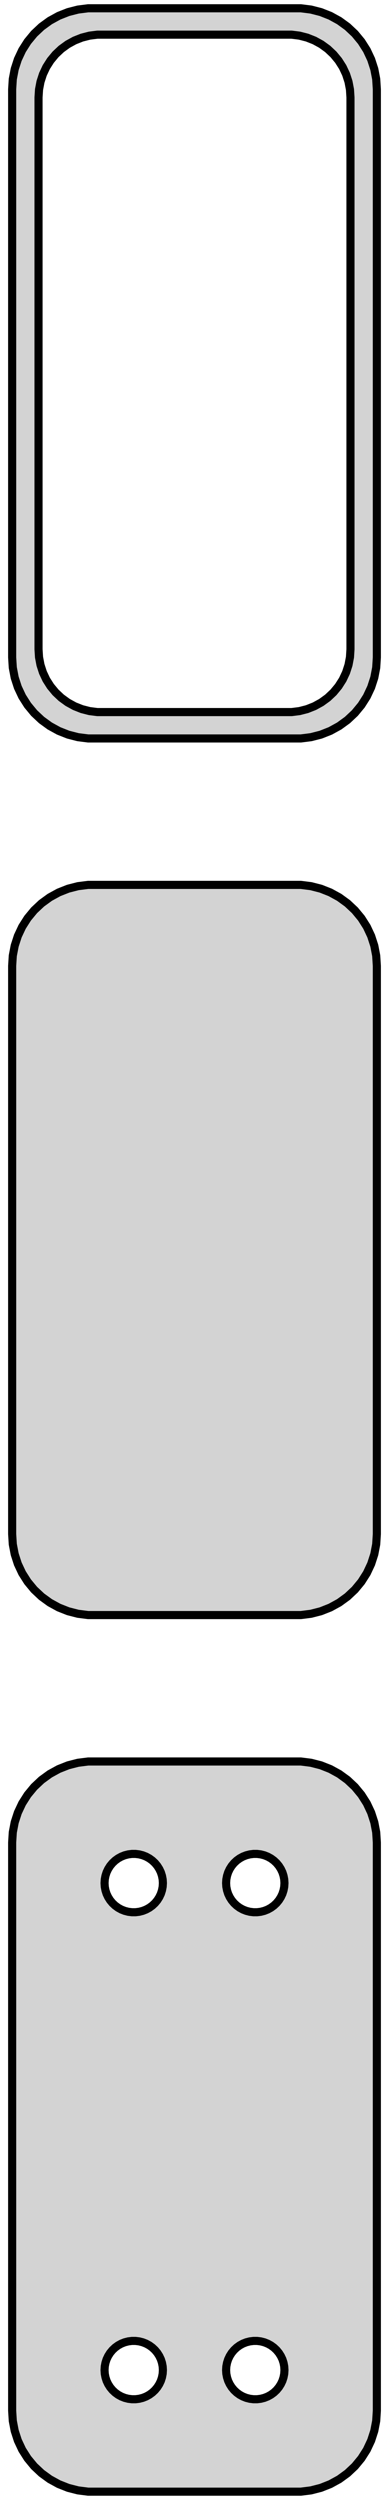 <?xml version="1.0" standalone="no"?>
<!DOCTYPE svg PUBLIC "-//W3C//DTD SVG 1.1//EN" "http://www.w3.org/Graphics/SVG/1.1/DTD/svg11.dtd">
<svg width="24mm" height="154mm" viewBox="-12 -239 24 154" xmlns="http://www.w3.org/2000/svg" version="1.1">
<title>OpenSCAD Model</title>
<path d="
M 7.187,-193.589 L 7.795,-193.745 L 8.379,-193.976 L 8.929,-194.278 L 9.437,-194.647 L 9.895,-195.077
 L 10.295,-195.561 L 10.632,-196.091 L 10.899,-196.659 L 11.093,-197.257 L 11.211,-197.873 L 11.25,-198.5
 L 11.25,-233.5 L 11.211,-234.127 L 11.093,-234.743 L 10.899,-235.341 L 10.632,-235.909 L 10.295,-236.439
 L 9.895,-236.923 L 9.437,-237.353 L 8.929,-237.722 L 8.379,-238.024 L 7.795,-238.255 L 7.187,-238.411
 L 6.564,-238.49 L -6.564,-238.49 L -7.187,-238.411 L -7.795,-238.255 L -8.379,-238.024 L -8.929,-237.722
 L -9.437,-237.353 L -9.895,-236.923 L -10.295,-236.439 L -10.632,-235.909 L -10.899,-235.341 L -11.093,-234.743
 L -11.211,-234.127 L -11.25,-233.5 L -11.25,-198.5 L -11.211,-197.873 L -11.093,-197.257 L -10.899,-196.659
 L -10.632,-196.091 L -10.295,-195.561 L -9.895,-195.077 L -9.437,-194.647 L -8.929,-194.278 L -8.379,-193.976
 L -7.795,-193.745 L -7.187,-193.589 L -6.564,-193.51 L 6.564,-193.51 z
M -5.993,-195.135 L -6.476,-195.196 L -6.947,-195.317 L -7.399,-195.496 L -7.825,-195.73 L -8.219,-196.016
 L -8.573,-196.349 L -8.883,-196.724 L -9.144,-197.134 L -9.351,-197.574 L -9.501,-198.037 L -9.592,-198.515
 L -9.623,-199 L -9.623,-233 L -9.592,-233.485 L -9.501,-233.963 L -9.351,-234.426 L -9.144,-234.866
 L -8.883,-235.276 L -8.573,-235.651 L -8.219,-235.984 L -7.825,-236.27 L -7.399,-236.504 L -6.947,-236.683
 L -6.476,-236.804 L -5.993,-236.865 L 5.993,-236.865 L 6.476,-236.804 L 6.947,-236.683 L 7.399,-236.504
 L 7.825,-236.27 L 8.219,-235.984 L 8.573,-235.651 L 8.883,-235.276 L 9.144,-234.866 L 9.351,-234.426
 L 9.501,-233.963 L 9.592,-233.485 L 9.623,-233 L 9.623,-199 L 9.592,-198.515 L 9.501,-198.037
 L 9.351,-197.574 L 9.144,-197.134 L 8.883,-196.724 L 8.573,-196.349 L 8.219,-196.016 L 7.825,-195.73
 L 7.399,-195.496 L 6.947,-195.317 L 6.476,-195.196 L 5.993,-195.135 z
M 7.187,-139.589 L 7.795,-139.745 L 8.379,-139.976 L 8.929,-140.278 L 9.437,-140.647 L 9.895,-141.077
 L 10.295,-141.561 L 10.632,-142.091 L 10.899,-142.659 L 11.093,-143.257 L 11.211,-143.873 L 11.25,-144.5
 L 11.25,-179.5 L 11.211,-180.127 L 11.093,-180.743 L 10.899,-181.341 L 10.632,-181.909 L 10.295,-182.439
 L 9.895,-182.923 L 9.437,-183.353 L 8.929,-183.722 L 8.379,-184.024 L 7.795,-184.255 L 7.187,-184.411
 L 6.564,-184.49 L -6.564,-184.49 L -7.187,-184.411 L -7.795,-184.255 L -8.379,-184.024 L -8.929,-183.722
 L -9.437,-183.353 L -9.895,-182.923 L -10.295,-182.439 L -10.632,-181.909 L -10.899,-181.341 L -11.093,-180.743
 L -11.211,-180.127 L -11.25,-179.5 L -11.25,-144.5 L -11.211,-143.873 L -11.093,-143.257 L -10.899,-142.659
 L -10.632,-142.091 L -10.295,-141.561 L -9.895,-141.077 L -9.437,-140.647 L -8.929,-140.278 L -8.379,-139.976
 L -7.795,-139.745 L -7.187,-139.589 L -6.564,-139.51 L 6.564,-139.51 z
M 7.187,-85.589 L 7.795,-85.745 L 8.379,-85.976 L 8.929,-86.278 L 9.437,-86.647 L 9.895,-87.077
 L 10.295,-87.561 L 10.632,-88.091 L 10.899,-88.659 L 11.093,-89.257 L 11.211,-89.873 L 11.25,-90.5
 L 11.25,-125.5 L 11.211,-126.127 L 11.093,-126.743 L 10.899,-127.341 L 10.632,-127.909 L 10.295,-128.439
 L 9.895,-128.923 L 9.437,-129.353 L 8.929,-129.722 L 8.379,-130.024 L 7.795,-130.255 L 7.187,-130.411
 L 6.564,-130.49 L -6.564,-130.49 L -7.187,-130.411 L -7.795,-130.255 L -8.379,-130.024 L -8.929,-129.722
 L -9.437,-129.353 L -9.895,-128.923 L -10.295,-128.439 L -10.632,-127.909 L -10.899,-127.341 L -11.093,-126.743
 L -11.211,-126.127 L -11.25,-125.5 L -11.25,-90.5 L -11.211,-89.873 L -11.093,-89.257 L -10.899,-88.659
 L -10.632,-88.091 L -10.295,-87.561 L -9.895,-87.077 L -9.437,-86.647 L -8.929,-86.278 L -8.379,-85.976
 L -7.795,-85.745 L -7.187,-85.589 L -6.564,-85.51 L 6.564,-85.51 z
M 3.637,-121.204 L 3.413,-121.232 L 3.194,-121.288 L 2.984,-121.371 L 2.786,-121.48 L 2.603,-121.613
 L 2.438,-121.768 L 2.294,-121.942 L 2.173,-122.133 L 2.076,-122.337 L 2.007,-122.552 L 1.964,-122.774
 L 1.95,-123 L 1.964,-123.226 L 2.007,-123.448 L 2.076,-123.663 L 2.173,-123.867 L 2.294,-124.058
 L 2.438,-124.232 L 2.603,-124.387 L 2.786,-124.52 L 2.984,-124.629 L 3.194,-124.712 L 3.413,-124.768
 L 3.637,-124.796 L 3.863,-124.796 L 4.087,-124.768 L 4.306,-124.712 L 4.516,-124.629 L 4.714,-124.52
 L 4.897,-124.387 L 5.062,-124.232 L 5.206,-124.058 L 5.327,-123.867 L 5.424,-123.663 L 5.493,-123.448
 L 5.536,-123.226 L 5.55,-123 L 5.536,-122.774 L 5.493,-122.552 L 5.424,-122.337 L 5.327,-122.133
 L 5.206,-121.942 L 5.062,-121.768 L 4.897,-121.613 L 4.714,-121.48 L 4.516,-121.371 L 4.306,-121.288
 L 4.087,-121.232 L 3.863,-121.204 z
M -3.863,-121.204 L -4.087,-121.232 L -4.306,-121.288 L -4.516,-121.371 L -4.714,-121.48 L -4.897,-121.613
 L -5.062,-121.768 L -5.206,-121.942 L -5.327,-122.133 L -5.424,-122.337 L -5.493,-122.552 L -5.536,-122.774
 L -5.55,-123 L -5.536,-123.226 L -5.493,-123.448 L -5.424,-123.663 L -5.327,-123.867 L -5.206,-124.058
 L -5.062,-124.232 L -4.897,-124.387 L -4.714,-124.52 L -4.516,-124.629 L -4.306,-124.712 L -4.087,-124.768
 L -3.863,-124.796 L -3.637,-124.796 L -3.413,-124.768 L -3.194,-124.712 L -2.984,-124.629 L -2.786,-124.52
 L -2.603,-124.387 L -2.438,-124.232 L -2.294,-124.058 L -2.173,-123.867 L -2.076,-123.663 L -2.007,-123.448
 L -1.964,-123.226 L -1.95,-123 L -1.964,-122.774 L -2.007,-122.552 L -2.076,-122.337 L -2.173,-122.133
 L -2.294,-121.942 L -2.438,-121.768 L -2.603,-121.613 L -2.786,-121.48 L -2.984,-121.371 L -3.194,-121.288
 L -3.413,-121.232 L -3.637,-121.204 z
M -3.863,-91.204 L -4.087,-91.232 L -4.306,-91.288 L -4.516,-91.371 L -4.714,-91.48 L -4.897,-91.613
 L -5.062,-91.768 L -5.206,-91.942 L -5.327,-92.133 L -5.424,-92.337 L -5.493,-92.552 L -5.536,-92.774
 L -5.55,-93 L -5.536,-93.226 L -5.493,-93.448 L -5.424,-93.663 L -5.327,-93.867 L -5.206,-94.058
 L -5.062,-94.232 L -4.897,-94.387 L -4.714,-94.52 L -4.516,-94.629 L -4.306,-94.712 L -4.087,-94.768
 L -3.863,-94.796 L -3.637,-94.796 L -3.413,-94.768 L -3.194,-94.712 L -2.984,-94.629 L -2.786,-94.52
 L -2.603,-94.387 L -2.438,-94.232 L -2.294,-94.058 L -2.173,-93.867 L -2.076,-93.663 L -2.007,-93.448
 L -1.964,-93.226 L -1.95,-93 L -1.964,-92.774 L -2.007,-92.552 L -2.076,-92.337 L -2.173,-92.133
 L -2.294,-91.942 L -2.438,-91.768 L -2.603,-91.613 L -2.786,-91.48 L -2.984,-91.371 L -3.194,-91.288
 L -3.413,-91.232 L -3.637,-91.204 z
M 3.637,-91.204 L 3.413,-91.232 L 3.194,-91.288 L 2.984,-91.371 L 2.786,-91.48 L 2.603,-91.613
 L 2.438,-91.768 L 2.294,-91.942 L 2.173,-92.133 L 2.076,-92.337 L 2.007,-92.552 L 1.964,-92.774
 L 1.95,-93 L 1.964,-93.226 L 2.007,-93.448 L 2.076,-93.663 L 2.173,-93.867 L 2.294,-94.058
 L 2.438,-94.232 L 2.603,-94.387 L 2.786,-94.52 L 2.984,-94.629 L 3.194,-94.712 L 3.413,-94.768
 L 3.637,-94.796 L 3.863,-94.796 L 4.087,-94.768 L 4.306,-94.712 L 4.516,-94.629 L 4.714,-94.52
 L 4.897,-94.387 L 5.062,-94.232 L 5.206,-94.058 L 5.327,-93.867 L 5.424,-93.663 L 5.493,-93.448
 L 5.536,-93.226 L 5.55,-93 L 5.536,-92.774 L 5.493,-92.552 L 5.424,-92.337 L 5.327,-92.133
 L 5.206,-91.942 L 5.062,-91.768 L 4.897,-91.613 L 4.714,-91.48 L 4.516,-91.371 L 4.306,-91.288
 L 4.087,-91.232 L 3.863,-91.204 z
" stroke="black" fill="lightgray" stroke-width="0.5"/>
</svg>
